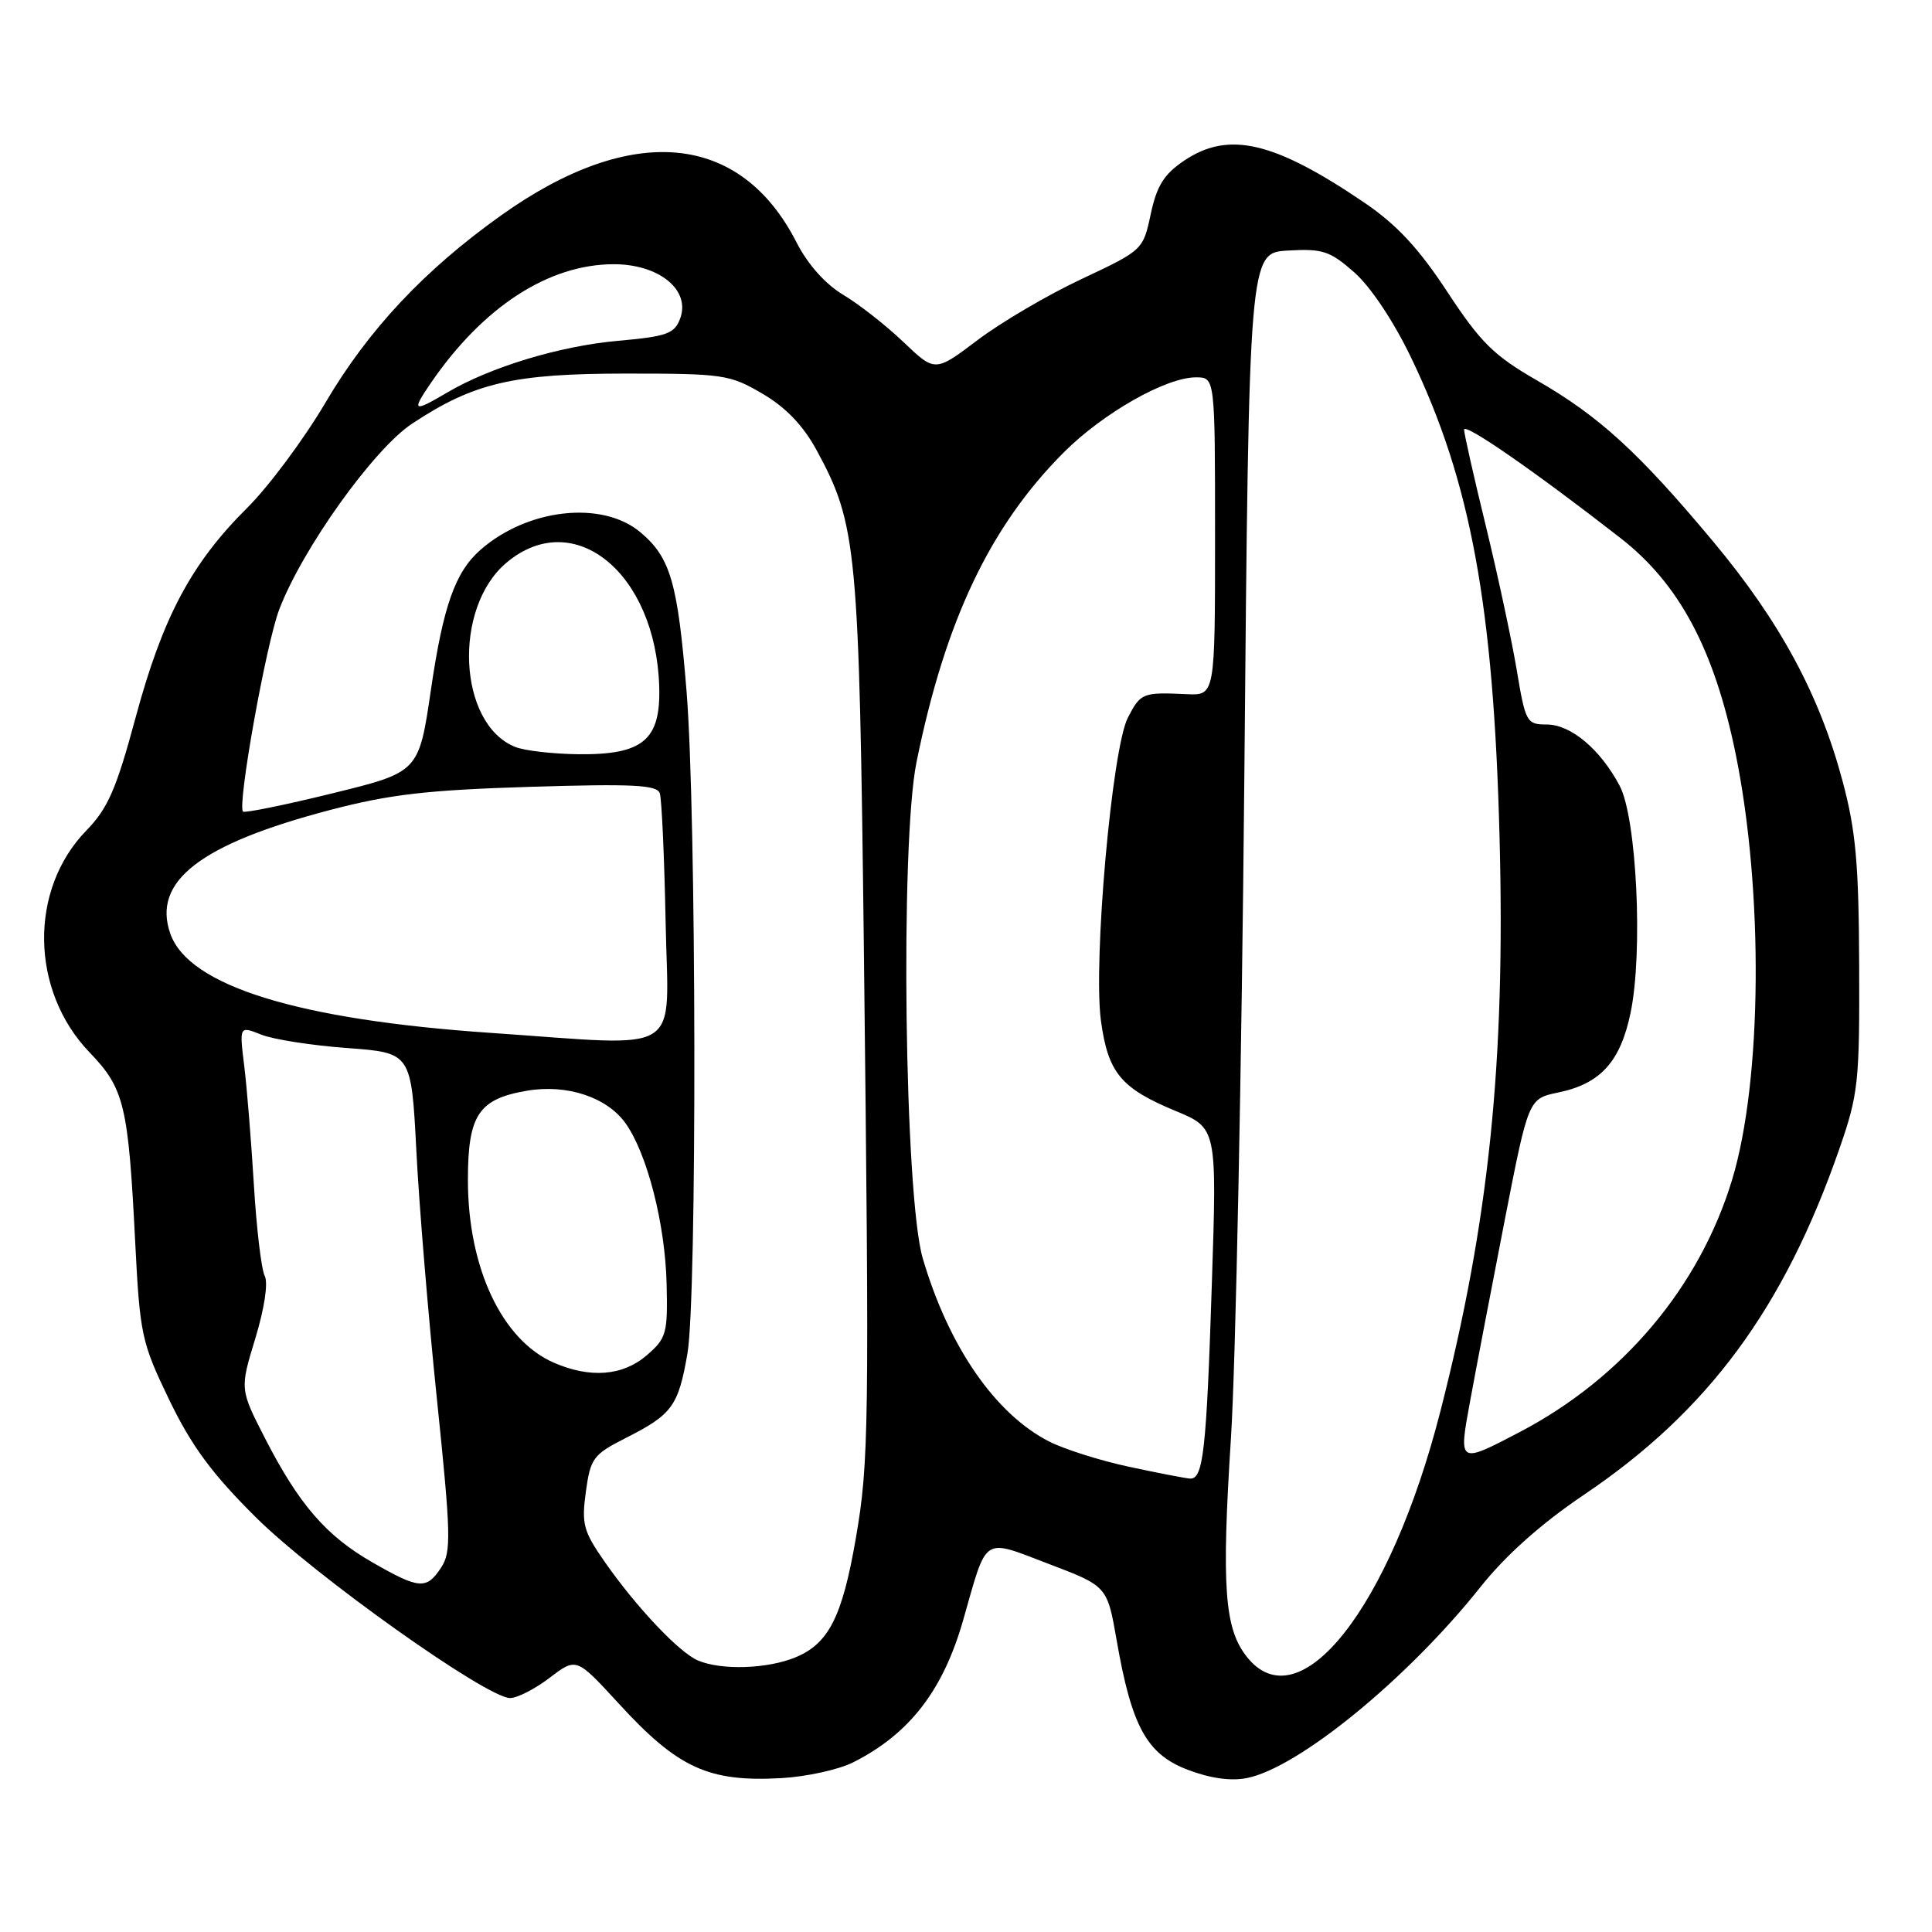 <?xml version="1.0" encoding="UTF-8" standalone="no"?>
<!DOCTYPE svg PUBLIC "-//W3C//DTD SVG 1.1//EN" "http://www.w3.org/Graphics/SVG/1.1/DTD/svg11.dtd" >
<svg xmlns="http://www.w3.org/2000/svg" xmlns:xlink="http://www.w3.org/1999/xlink" version="1.1" viewBox="0 0 256 256">
 <g >
 <path fill="currentColor"
d=" M 113.05 233.52 C 120.53 229.74 124.97 223.99 127.64 214.62 C 130.85 203.36 130.09 203.85 138.92 207.21 C 146.71 210.17 146.71 210.17 147.96 217.33 C 149.95 228.78 151.95 232.43 157.37 234.50 C 160.35 235.64 163.11 236.03 165.23 235.60 C 172.07 234.24 186.51 222.43 196.14 210.32 C 199.54 206.05 204.20 201.90 209.89 198.06 C 226.31 187.00 236.37 173.38 243.71 152.27 C 246.24 145.00 246.41 143.43 246.35 128.00 C 246.30 114.43 245.91 110.08 244.15 103.50 C 241.09 92.04 235.85 82.35 227.00 71.75 C 217.13 59.93 211.88 55.13 203.61 50.38 C 197.94 47.11 196.19 45.39 191.79 38.69 C 187.99 32.90 185.09 29.78 180.77 26.84 C 168.80 18.72 162.79 17.32 156.90 21.29 C 154.24 23.08 153.28 24.61 152.48 28.36 C 151.47 33.11 151.43 33.16 143.34 36.96 C 138.86 39.06 132.66 42.70 129.55 45.05 C 123.90 49.32 123.90 49.32 119.70 45.31 C 117.39 43.11 113.80 40.29 111.71 39.05 C 109.36 37.64 107.04 35.04 105.56 32.15 C 98.12 17.52 83.69 16.20 66.37 28.56 C 56.21 35.80 48.83 43.68 43.15 53.31 C 40.30 58.16 35.61 64.46 32.73 67.32 C 25.35 74.66 21.57 81.76 17.99 95.00 C 15.41 104.57 14.31 107.10 11.43 110.06 C 3.81 117.90 4.01 131.27 11.87 139.45 C 16.47 144.23 17.00 146.43 17.91 164.50 C 18.54 176.91 18.75 177.86 22.43 185.50 C 25.39 191.62 28.08 195.27 33.90 201.05 C 41.69 208.79 64.50 225.00 67.59 225.00 C 68.54 225.00 70.90 223.79 72.84 222.31 C 76.37 219.62 76.37 219.62 81.94 225.68 C 89.83 234.30 93.88 236.15 103.55 235.61 C 106.87 235.42 111.15 234.48 113.05 233.52 Z  M 165.19 219.51 C 162.24 215.77 161.85 210.26 163.11 190.50 C 163.74 180.60 164.53 141.23 164.88 103.00 C 165.50 33.50 165.50 33.50 170.66 33.20 C 175.25 32.93 176.22 33.25 179.45 36.09 C 181.60 37.98 184.66 42.56 186.98 47.39 C 194.87 63.77 197.91 80.24 198.70 111.00 C 199.48 140.77 197.30 161.83 190.86 187.00 C 184.18 213.12 172.14 228.35 165.19 219.51 Z  M 92.50 220.03 C 90.03 219.00 84.35 213.00 80.14 206.97 C 77.30 202.90 77.04 201.95 77.63 197.66 C 78.24 193.21 78.60 192.73 82.96 190.52 C 89.07 187.42 89.88 186.32 91.09 179.35 C 92.37 171.96 92.29 107.75 90.97 91.57 C 89.80 77.18 88.84 73.88 84.86 70.53 C 79.81 66.28 69.90 67.37 63.65 72.87 C 60.32 75.79 58.72 80.31 57.10 91.40 C 55.50 102.31 55.50 102.31 44.05 105.12 C 37.75 106.67 32.42 107.75 32.20 107.54 C 31.42 106.75 35.24 85.38 37.00 80.76 C 40.05 72.74 49.49 59.52 54.60 56.14 C 62.79 50.72 67.99 49.50 83.00 49.50 C 95.84 49.50 96.72 49.63 101.05 52.18 C 104.14 53.99 106.44 56.40 108.22 59.68 C 113.56 69.53 113.84 72.54 114.47 126.00 C 115.20 189.17 115.14 193.79 113.40 203.84 C 111.61 214.21 109.81 217.76 105.47 219.58 C 101.74 221.14 95.64 221.35 92.50 220.03 Z  M 49.36 207.03 C 43.21 203.51 39.62 199.35 35.12 190.59 C 31.78 184.07 31.78 184.07 33.83 177.35 C 35.04 173.36 35.55 170.00 35.08 169.07 C 34.63 168.21 33.99 162.78 33.64 157.00 C 33.29 151.22 32.72 144.12 32.36 141.22 C 31.71 135.94 31.71 135.94 34.61 137.09 C 36.20 137.73 41.33 138.53 46.00 138.87 C 54.50 139.50 54.50 139.50 55.17 152.50 C 55.53 159.65 56.76 174.48 57.90 185.45 C 59.75 203.33 59.81 205.64 58.46 207.70 C 56.52 210.66 55.56 210.59 49.36 207.03 Z  M 149.58 194.35 C 145.78 193.54 141.03 192.03 139.02 191.01 C 131.87 187.36 125.71 178.44 122.27 166.74 C 119.85 158.50 119.26 111.78 121.44 101.00 C 125.25 82.21 131.19 69.71 140.99 59.91 C 146.20 54.71 154.50 50.00 158.47 50.00 C 161.00 50.00 161.00 50.00 161.00 71.08 C 161.00 92.15 161.00 92.15 157.25 91.98 C 151.40 91.71 151.15 91.81 149.45 95.09 C 147.34 99.17 144.83 127.47 145.88 135.25 C 146.82 142.14 148.51 144.19 155.73 147.19 C 161.25 149.47 161.25 149.47 160.58 169.99 C 159.86 192.34 159.44 196.04 157.67 195.92 C 157.03 195.87 153.39 195.17 149.58 194.35 Z  M 194.78 185.75 C 195.61 181.21 197.70 170.32 199.41 161.54 C 202.53 145.58 202.53 145.58 206.48 144.76 C 212.08 143.60 214.71 140.69 216.06 134.20 C 217.73 126.16 216.87 108.37 214.61 104.11 C 212.03 99.26 208.14 96.00 204.94 96.00 C 202.29 96.00 202.13 95.71 200.97 88.75 C 200.30 84.76 198.46 76.19 196.88 69.69 C 195.29 63.19 194.00 57.45 194.00 56.93 C 194.00 55.96 203.47 62.53 214.73 71.30 C 222.51 77.36 227.14 86.03 229.97 99.83 C 233.70 118.06 233.50 143.16 229.52 156.30 C 225.22 170.50 215.04 182.60 201.38 189.75 C 193.26 194.00 193.26 194.00 194.78 185.75 Z  M 73.38 180.56 C 66.51 177.57 62.00 167.98 62.00 156.37 C 62.00 147.73 63.40 145.61 69.87 144.52 C 75.14 143.63 80.43 145.39 82.89 148.84 C 85.76 152.88 88.14 162.17 88.33 170.12 C 88.49 176.70 88.31 177.33 85.69 179.59 C 82.52 182.32 78.20 182.66 73.38 180.56 Z  M 65.00 136.86 C 39.48 135.12 25.00 130.64 22.57 123.72 C 20.13 116.79 26.51 111.85 43.73 107.33 C 51.67 105.25 56.64 104.68 70.23 104.26 C 83.89 103.84 87.05 104.00 87.43 105.12 C 87.68 105.88 88.03 113.59 88.20 122.25 C 88.54 140.19 91.02 138.64 65.00 136.86 Z  M 68.26 98.97 C 60.69 95.93 59.97 80.57 67.11 74.56 C 76.02 67.06 86.89 75.88 87.35 90.98 C 87.56 98.06 85.21 100.03 76.64 99.94 C 73.26 99.90 69.49 99.47 68.26 98.97 Z  M 57.09 50.75 C 63.99 40.67 72.67 35.03 81.30 35.01 C 87.32 35.00 91.52 38.41 90.13 42.19 C 89.38 44.22 88.39 44.58 81.89 45.16 C 74.16 45.85 64.99 48.63 59.26 52.01 C 54.73 54.68 54.49 54.55 57.09 50.75 Z "/>
</g>
</svg>